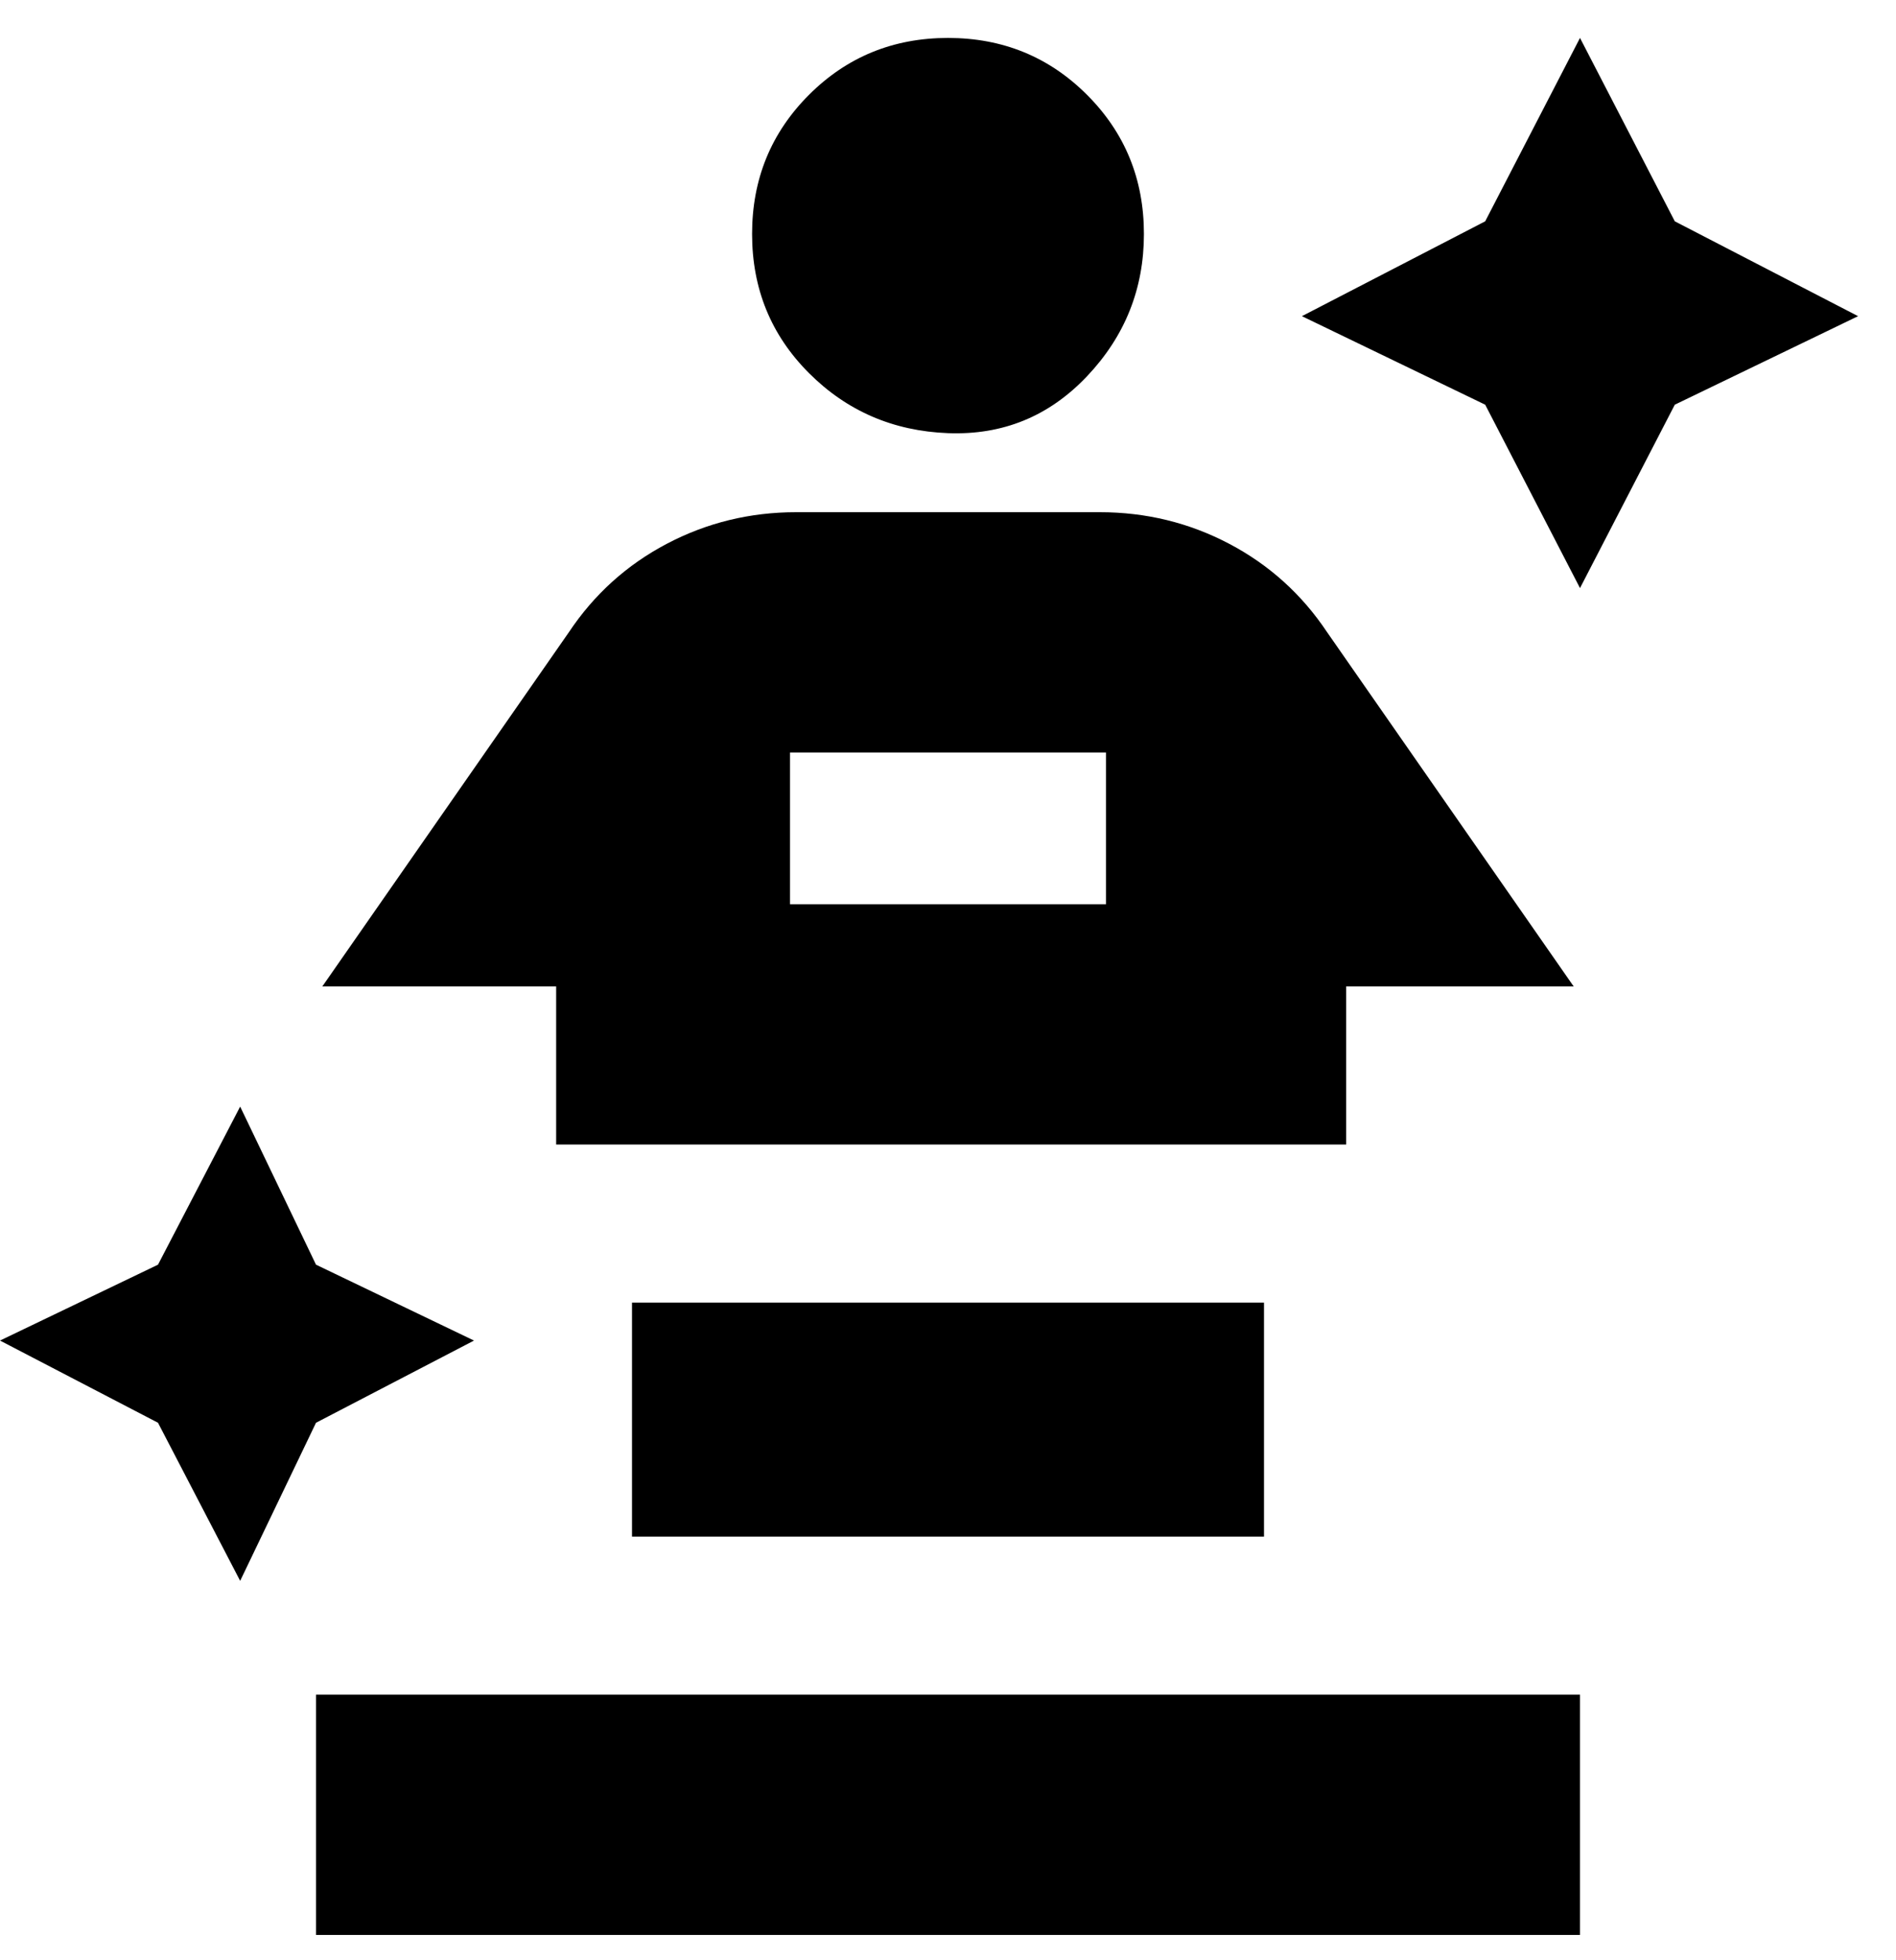 <svg viewBox="0 0 300 310" xmlns="http://www.w3.org/2000/svg"><path d="M119 37q0-13 9-22t22-9q13 0 22 9t9 22q0 13-9 22.5t-22 9q-13-.5-22-9.5t-9-22zm146-2L250 6l-15 29-29 15 29 14 15 29 15-29 29-14-29-15zM75 212l-25-12-12-25-13 25-25 12 25 13 13 25 12-25 25-13zm-25 94h200v-38H50v38zm150-63v-37H100v37h100zM88 156H51l39-56q6-9 15.5-14t20.5-5h48q11 0 20.5 5t15.5 14l39 56h-36v25H88v-25zm37-13h50v-24h-50v24z"/></svg>